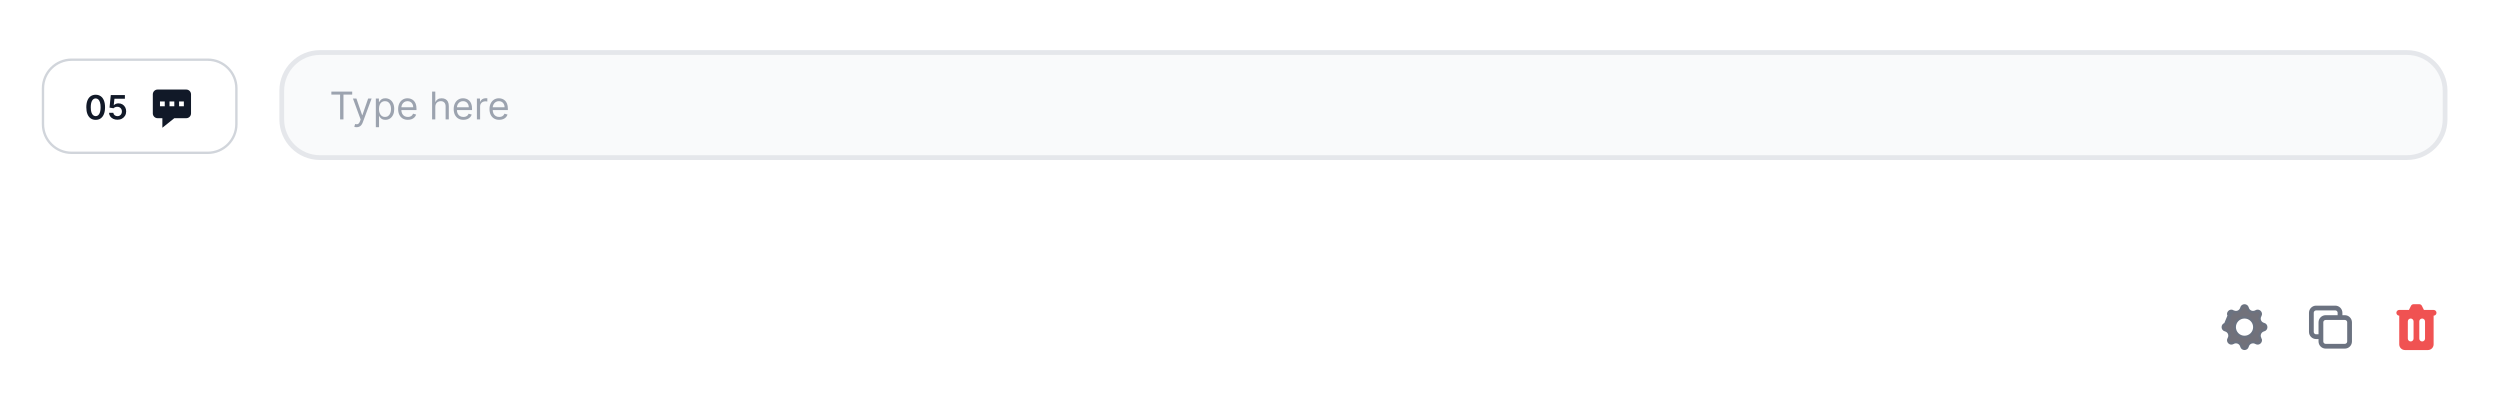 
<svg width="1047" height="173" viewBox="0 0 1047 173" fill="none" xmlns="http://www.w3.org/2000/svg">
<g filter="url(#filter0_dd_155_19669)">
<rect x="3" y="2" width="1041" height="167" rx="16" fill="white"/>
</g>
<path d="M18 37C18 30.373 23.373 25 30 25H87C93.627 25 99 30.373 99 37V52C99 58.627 93.627 64 87 64H30C23.373 64 18 58.627 18 52V37Z" fill="white"/>
<path d="M40.07 50.194C39.251 50.194 38.548 49.987 37.962 49.572C37.378 49.155 36.929 48.553 36.614 47.768C36.303 46.979 36.147 46.029 36.147 44.919C36.15 43.809 36.308 42.864 36.619 42.085C36.934 41.303 37.383 40.706 37.967 40.295C38.553 39.885 39.254 39.679 40.07 39.679C40.885 39.679 41.586 39.885 42.173 40.295C42.759 40.706 43.208 41.303 43.52 42.085C43.835 42.867 43.992 43.812 43.992 44.919C43.992 46.033 43.835 46.984 43.52 47.773C43.208 48.558 42.759 49.158 42.173 49.572C41.589 49.987 40.888 50.194 40.07 50.194ZM40.07 48.638C40.706 48.638 41.208 48.325 41.576 47.698C41.947 47.068 42.133 46.142 42.133 44.919C42.133 44.11 42.048 43.431 41.879 42.881C41.71 42.331 41.472 41.916 41.163 41.638C40.855 41.356 40.491 41.215 40.07 41.215C39.437 41.215 38.936 41.53 38.568 42.16C38.2 42.786 38.015 43.706 38.011 44.919C38.008 45.731 38.089 46.414 38.255 46.967C38.424 47.521 38.663 47.938 38.971 48.22C39.279 48.499 39.645 48.638 40.07 48.638ZM49.184 50.139C48.521 50.139 47.928 50.015 47.404 49.766C46.88 49.514 46.464 49.17 46.156 48.732C45.851 48.295 45.689 47.794 45.669 47.231H47.459C47.492 47.648 47.672 47.99 48.001 48.255C48.329 48.517 48.723 48.648 49.184 48.648C49.545 48.648 49.867 48.565 50.148 48.399C50.43 48.233 50.652 48.003 50.815 47.708C50.977 47.413 51.056 47.077 51.053 46.699C51.056 46.314 50.975 45.973 50.81 45.675C50.644 45.376 50.417 45.143 50.129 44.974C49.84 44.801 49.509 44.715 49.134 44.715C48.829 44.712 48.529 44.768 48.234 44.884C47.939 45 47.706 45.153 47.533 45.342L45.868 45.068L46.4 39.818H52.306V41.359H47.926L47.633 44.059H47.692C47.881 43.837 48.148 43.653 48.493 43.507C48.837 43.358 49.215 43.283 49.626 43.283C50.243 43.283 50.793 43.429 51.277 43.721C51.761 44.009 52.142 44.407 52.42 44.914C52.699 45.421 52.838 46.001 52.838 46.654C52.838 47.327 52.682 47.927 52.371 48.454C52.062 48.977 51.633 49.39 51.083 49.692C50.536 49.99 49.903 50.139 49.184 50.139Z" fill="#111928"/>
<path fill-rule="evenodd" clip-rule="evenodd" d="M80 39.5V47.5C80 48.03 79.789 48.539 79.414 48.914C79.039 49.289 78.53 49.5 78 49.5H73L68 53.5V49.5H66C65.47 49.5 64.961 49.289 64.586 48.914C64.211 48.539 64 48.03 64 47.5V39.5C64 38.97 64.211 38.461 64.586 38.086C64.961 37.711 65.47 37.5 66 37.5H78C78.53 37.5 79.039 37.711 79.414 38.086C79.789 38.461 80 38.97 80 39.5ZM69 42.5H67V44.5H69V42.5ZM71 42.5H73V44.5H71V42.5ZM77 42.5H75V44.5H77V42.5Z" fill="#111928"/>
<path d="M30 25.5H87V24.5H30V25.5ZM98.5 37V52H99.5V37H98.5ZM87 63.5H30V64.5H87V63.5ZM18.5 52V37H17.5V52H18.5ZM30 63.5C23.649 63.5 18.5 58.351 18.5 52H17.5C17.5 58.904 23.096 64.5 30 64.5V63.5ZM98.5 52C98.5 58.351 93.351 63.5 87 63.5V64.5C93.904 64.5 99.5 58.904 99.5 52H98.5ZM87 25.5C93.351 25.5 98.5 30.649 98.5 37H99.5C99.5 30.096 93.904 24.5 87 24.5V25.5ZM30 24.5C23.096 24.5 17.5 30.096 17.5 37H18.5C18.5 30.649 23.649 25.5 30 25.5V24.5Z" fill="#D1D5DB"/>
<path d="M118 38C118 29.163 125.163 22 134 22H1008C1016.84 22 1024 29.163 1024 38V50C1024 58.837 1016.84 66 1008 66H134C125.163 66 118 58.837 118 50V38Z" fill="#F9FAFB"/>
<path d="M138.773 39.614V38.364H147.5V39.614H143.841V50H142.432V39.614H138.773ZM149.357 53.273C149.129 53.273 148.927 53.254 148.749 53.216C148.571 53.182 148.447 53.148 148.379 53.114L148.72 51.932C149.046 52.015 149.334 52.045 149.584 52.023C149.834 52 150.055 51.888 150.249 51.688C150.446 51.49 150.625 51.17 150.788 50.727L151.038 50.045L147.811 41.273H149.266L151.675 48.227H151.766L154.175 41.273H155.629L151.925 51.273C151.758 51.724 151.552 52.097 151.305 52.392C151.059 52.691 150.773 52.913 150.447 53.057C150.125 53.201 149.762 53.273 149.357 53.273ZM157.399 53.273V41.273H158.695V42.659H158.854C158.952 42.508 159.089 42.314 159.263 42.08C159.441 41.841 159.695 41.629 160.024 41.443C160.357 41.254 160.808 41.159 161.376 41.159C162.111 41.159 162.759 41.343 163.32 41.71C163.88 42.078 164.318 42.599 164.632 43.273C164.946 43.947 165.104 44.742 165.104 45.659C165.104 46.583 164.946 47.385 164.632 48.062C164.318 48.737 163.882 49.26 163.325 49.631C162.768 49.998 162.126 50.182 161.399 50.182C160.839 50.182 160.39 50.089 160.053 49.903C159.715 49.714 159.456 49.5 159.274 49.261C159.092 49.019 158.952 48.818 158.854 48.659H158.74V53.273H157.399ZM158.717 45.636C158.717 46.295 158.814 46.877 159.007 47.381C159.2 47.881 159.482 48.273 159.854 48.557C160.225 48.837 160.679 48.977 161.217 48.977C161.778 48.977 162.246 48.83 162.621 48.534C163 48.235 163.284 47.833 163.473 47.33C163.666 46.822 163.763 46.258 163.763 45.636C163.763 45.023 163.668 44.47 163.479 43.977C163.293 43.481 163.011 43.089 162.632 42.801C162.257 42.51 161.786 42.364 161.217 42.364C160.672 42.364 160.214 42.502 159.842 42.778C159.471 43.051 159.191 43.434 159.001 43.926C158.812 44.415 158.717 44.985 158.717 45.636ZM170.808 50.182C169.967 50.182 169.242 49.996 168.632 49.625C168.026 49.25 167.558 48.727 167.229 48.057C166.903 47.383 166.74 46.599 166.74 45.705C166.74 44.811 166.903 44.023 167.229 43.341C167.558 42.655 168.017 42.121 168.604 41.739C169.195 41.352 169.884 41.159 170.672 41.159C171.126 41.159 171.575 41.235 172.018 41.386C172.462 41.538 172.865 41.784 173.229 42.125C173.592 42.462 173.882 42.909 174.098 43.466C174.314 44.023 174.422 44.708 174.422 45.523V46.091H167.695V44.932H173.058C173.058 44.439 172.96 44 172.763 43.614C172.57 43.227 172.293 42.922 171.933 42.699C171.577 42.475 171.157 42.364 170.672 42.364C170.138 42.364 169.676 42.496 169.286 42.761C168.899 43.023 168.602 43.364 168.393 43.784C168.185 44.205 168.081 44.655 168.081 45.136V45.909C168.081 46.568 168.195 47.127 168.422 47.585C168.653 48.04 168.973 48.386 169.382 48.625C169.791 48.86 170.267 48.977 170.808 48.977C171.161 48.977 171.479 48.928 171.763 48.83C172.051 48.727 172.299 48.576 172.507 48.375C172.715 48.17 172.876 47.917 172.99 47.614L174.286 47.977C174.149 48.417 173.92 48.803 173.598 49.136C173.276 49.466 172.878 49.724 172.405 49.909C171.931 50.091 171.399 50.182 170.808 50.182ZM182.303 44.75V50H180.962V38.364H182.303V42.636H182.416C182.621 42.186 182.928 41.828 183.337 41.562C183.75 41.294 184.299 41.159 184.984 41.159C185.579 41.159 186.1 41.278 186.547 41.517C186.994 41.752 187.34 42.114 187.587 42.602C187.837 43.087 187.962 43.705 187.962 44.455V50H186.621V44.545C186.621 43.852 186.441 43.316 186.081 42.938C185.725 42.555 185.231 42.364 184.598 42.364C184.159 42.364 183.765 42.456 183.416 42.642C183.071 42.828 182.799 43.099 182.598 43.455C182.401 43.811 182.303 44.242 182.303 44.75ZM194.074 50.182C193.233 50.182 192.508 49.996 191.898 49.625C191.292 49.25 190.824 48.727 190.494 48.057C190.169 47.383 190.006 46.599 190.006 45.705C190.006 44.811 190.169 44.023 190.494 43.341C190.824 42.655 191.282 42.121 191.869 41.739C192.46 41.352 193.15 41.159 193.938 41.159C194.392 41.159 194.841 41.235 195.284 41.386C195.727 41.538 196.131 41.784 196.494 42.125C196.858 42.462 197.148 42.909 197.364 43.466C197.58 44.023 197.688 44.708 197.688 45.523V46.091H190.96V44.932H196.324C196.324 44.439 196.225 44 196.028 43.614C195.835 43.227 195.559 42.922 195.199 42.699C194.843 42.475 194.422 42.364 193.938 42.364C193.403 42.364 192.941 42.496 192.551 42.761C192.165 43.023 191.867 43.364 191.659 43.784C191.451 44.205 191.347 44.655 191.347 45.136V45.909C191.347 46.568 191.46 47.127 191.688 47.585C191.919 48.04 192.239 48.386 192.648 48.625C193.057 48.86 193.532 48.977 194.074 48.977C194.426 48.977 194.744 48.928 195.028 48.83C195.316 48.727 195.564 48.576 195.773 48.375C195.981 48.17 196.142 47.917 196.256 47.614L197.551 47.977C197.415 48.417 197.186 48.803 196.864 49.136C196.542 49.466 196.144 49.724 195.67 49.909C195.197 50.091 194.665 50.182 194.074 50.182ZM199.727 50V41.273H201.023V42.591H201.114C201.273 42.159 201.561 41.809 201.977 41.54C202.394 41.271 202.864 41.136 203.386 41.136C203.485 41.136 203.608 41.138 203.756 41.142C203.903 41.146 204.015 41.151 204.091 41.159V42.523C204.045 42.511 203.941 42.494 203.778 42.472C203.619 42.445 203.451 42.432 203.273 42.432C202.848 42.432 202.47 42.521 202.136 42.699C201.807 42.873 201.545 43.115 201.352 43.426C201.163 43.733 201.068 44.083 201.068 44.477V50H199.727ZM209.074 50.182C208.233 50.182 207.508 49.996 206.898 49.625C206.292 49.25 205.824 48.727 205.494 48.057C205.169 47.383 205.006 46.599 205.006 45.705C205.006 44.811 205.169 44.023 205.494 43.341C205.824 42.655 206.282 42.121 206.869 41.739C207.46 41.352 208.15 41.159 208.938 41.159C209.392 41.159 209.841 41.235 210.284 41.386C210.727 41.538 211.131 41.784 211.494 42.125C211.858 42.462 212.148 42.909 212.364 43.466C212.58 44.023 212.688 44.708 212.688 45.523V46.091H205.96V44.932H211.324C211.324 44.439 211.225 44 211.028 43.614C210.835 43.227 210.559 42.922 210.199 42.699C209.843 42.475 209.422 42.364 208.938 42.364C208.403 42.364 207.941 42.496 207.551 42.761C207.165 43.023 206.867 43.364 206.659 43.784C206.451 44.205 206.347 44.655 206.347 45.136V45.909C206.347 46.568 206.46 47.127 206.688 47.585C206.919 48.04 207.239 48.386 207.648 48.625C208.057 48.86 208.532 48.977 209.074 48.977C209.426 48.977 209.744 48.928 210.028 48.83C210.316 48.727 210.564 48.576 210.773 48.375C210.981 48.17 211.142 47.917 211.256 47.614L212.551 47.977C212.415 48.417 212.186 48.803 211.864 49.136C211.542 49.466 211.144 49.724 210.67 49.909C210.197 50.091 209.665 50.182 209.074 50.182Z" fill="#9CA3AF"/>
<path d="M134 23H1008V21H134V23ZM1023 38V50H1025V38H1023ZM1008 65H134V67H1008V65ZM119 50V38H117V50H119ZM134 65C125.716 65 119 58.284 119 50H117C117 59.389 124.611 67 134 67V65ZM1023 50C1023 58.284 1016.28 65 1008 65V67C1017.39 67 1025 59.389 1025 50H1023ZM1008 23C1016.28 23 1023 29.716 1023 38H1025C1025 28.611 1017.39 21 1008 21V23ZM134 21C124.611 21 117 28.611 117 38H119C119 29.716 125.716 23 134 23V21Z" fill="#E5E7EB"/>
<path fill-rule="evenodd" clip-rule="evenodd" d="M1010.8 127.4C1010.58 127.401 1010.36 127.463 1010.17 127.58C1009.98 127.697 1009.83 127.865 1009.73 128.064L1008.86 129.8H1004.8C1004.48 129.8 1004.18 129.927 1003.95 130.152C1003.73 130.377 1003.6 130.682 1003.6 131C1003.6 131.319 1003.73 131.624 1003.95 131.849C1004.18 132.074 1004.48 132.2 1004.8 132.2V144.2C1004.8 144.837 1005.05 145.447 1005.5 145.897C1005.95 146.348 1006.56 146.6 1007.2 146.6H1016.8C1017.44 146.6 1018.05 146.348 1018.5 145.897C1018.95 145.447 1019.2 144.837 1019.2 144.2V132.2C1019.52 132.2 1019.82 132.074 1020.05 131.849C1020.27 131.624 1020.4 131.319 1020.4 131C1020.4 130.682 1020.27 130.377 1020.05 130.152C1019.82 129.927 1019.52 129.8 1019.2 129.8H1015.14L1014.27 128.064C1014.17 127.865 1014.02 127.697 1013.83 127.58C1013.64 127.463 1013.42 127.401 1013.2 127.4H1010.8ZM1008.4 134.6C1008.4 134.282 1008.53 133.977 1008.75 133.752C1008.98 133.527 1009.28 133.4 1009.6 133.4C1009.92 133.4 1010.22 133.527 1010.45 133.752C1010.67 133.977 1010.8 134.282 1010.8 134.6V141.8C1010.8 142.119 1010.67 142.424 1010.45 142.649C1010.22 142.874 1009.92 143 1009.6 143C1009.28 143 1008.98 142.874 1008.75 142.649C1008.53 142.424 1008.4 142.119 1008.4 141.8V134.6ZM1014.4 133.4C1014.08 133.4 1013.78 133.527 1013.55 133.752C1013.33 133.977 1013.2 134.282 1013.2 134.6V141.8C1013.2 142.119 1013.33 142.424 1013.55 142.649C1013.78 142.874 1014.08 143 1014.4 143C1014.72 143 1015.02 142.874 1015.25 142.649C1015.47 142.424 1015.6 142.119 1015.6 141.8V134.6C1015.6 134.282 1015.47 133.977 1015.25 133.752C1015.02 133.527 1014.72 133.4 1014.4 133.4Z" fill="#F05252"/>
<path d="M972 141H970C969.47 141 968.961 140.789 968.586 140.414C968.211 140.039 968 139.53 968 139V131C968 130.47 968.211 129.961 968.586 129.586C968.961 129.211 969.47 129 970 129H978C978.53 129 979.039 129.211 979.414 129.586C979.789 129.961 980 130.47 980 131V133M974 145H982C982.53 145 983.039 144.789 983.414 144.414C983.789 144.039 984 143.53 984 143V135C984 134.47 983.789 133.961 983.414 133.586C983.039 133.211 982.53 133 982 133H974C973.47 133 972.961 133.211 972.586 133.586C972.211 133.961 972 134.47 972 135V143C972 143.53 972.211 144.039 972.586 144.414C972.961 144.789 973.47 145 974 145Z" stroke="#6B7280" stroke-width="2" stroke-linecap="round" stroke-linejoin="round"/>
<rect width="24" height="24" transform="translate(928 125)" fill="white"/>
<path d="M935.209 130.369L935.209 130.369C934.01 129.639 932.638 131.01 933.369 132.209L935.209 130.369ZM935.209 130.369C935.523 130.561 935.878 130.675 936.245 130.703C936.612 130.732 936.981 130.673 937.321 130.532C937.661 130.391 937.963 130.172 938.202 129.892C938.441 129.612 938.611 129.28 938.698 128.923C939.025 127.581 940.91 127.56 941.286 128.86L941.301 128.923C941.388 129.281 941.558 129.614 941.797 129.893L942.177 129.568L941.797 129.893C942.037 130.173 942.339 130.392 942.679 130.533C943.019 130.674 943.388 130.733 943.755 130.704C944.122 130.676 944.477 130.561 944.791 130.369C945.99 129.639 947.362 131.01 946.632 132.209C946.44 132.523 946.325 132.878 946.296 133.245C946.268 133.613 946.326 133.981 946.467 134.321C946.608 134.662 946.827 134.964 947.107 135.203L947.432 134.824L947.107 135.203C947.387 135.443 947.719 135.613 948.077 135.7L948.077 135.7C949.44 136.03 949.441 137.97 948.077 138.301L948.077 138.301C947.719 138.388 947.387 138.558 947.107 138.798C946.828 139.037 946.609 139.34 946.468 139.68C946.327 140.02 946.269 140.388 946.297 140.755C946.325 141.122 946.44 141.477 946.631 141.792L946.632 141.792C947.362 142.991 945.99 144.362 944.791 143.632L944.791 143.632C944.477 143.44 944.122 143.326 943.755 143.297C943.388 143.269 943.019 143.327 942.679 143.468C942.339 143.609 942.037 143.828 941.798 144.108C941.558 144.387 941.388 144.719 941.301 145.077L941.301 145.078C940.971 146.44 939.03 146.442 938.699 145.077C938.612 144.719 938.442 144.387 938.203 144.107C937.964 143.828 937.661 143.608 937.321 143.468C936.981 143.327 936.612 143.268 936.245 143.297C935.878 143.325 935.523 143.44 935.208 143.632C934.01 144.362 932.638 142.99 933.369 141.792C933.56 141.477 933.675 141.122 933.704 140.755C933.732 140.388 933.674 140.02 933.533 139.679C933.392 139.339 933.173 139.037 932.893 138.797L932.588 139.153L932.893 138.797C932.613 138.558 932.281 138.388 931.923 138.301L931.923 138.301C930.56 137.971 930.559 136.031 931.923 135.699L931.923 135.699M935.209 130.369L931.923 135.699M931.923 135.699C933.462 135.326 934.193 133.561 933.369 132.209L931.923 135.699ZM940 141.1C941.087 141.1 942.13 140.668 942.899 139.9C943.668 139.131 944.1 138.088 944.1 137C944.1 135.913 943.668 134.87 942.899 134.101C942.13 133.332 941.087 132.9 940 132.9C938.913 132.9 937.87 133.332 937.101 134.101C936.332 134.87 935.9 135.913 935.9 137C935.9 138.088 936.332 139.131 937.101 139.9C937.87 140.668 938.913 141.1 940 141.1Z" fill="#71717A" stroke="#6B7280"/>
<defs>
<filter id="filter0_dd_155_19669" x="0" y="0" width="1047" height="173" filterUnits="userSpaceOnUse" color-interpolation-filters="sRGB">
<feFlood flood-opacity="0" result="BackgroundImageFix"/>
<feColorMatrix in="SourceAlpha" type="matrix" values="0 0 0 0 0 0 0 0 0 0 0 0 0 0 0 0 0 0 127 0" result="hardAlpha"/>
<feOffset dy="1"/>
<feGaussianBlur stdDeviation="1.5"/>
<feColorMatrix type="matrix" values="0 0 0 0 0 0 0 0 0 0 0 0 0 0 0 0 0 0 0.1 0"/>
<feBlend mode="normal" in2="BackgroundImageFix" result="effect1_dropShadow_155_19669"/>
<feColorMatrix in="SourceAlpha" type="matrix" values="0 0 0 0 0 0 0 0 0 0 0 0 0 0 0 0 0 0 127 0" result="hardAlpha"/>
<feOffset dy="1"/>
<feGaussianBlur stdDeviation="1"/>
<feColorMatrix type="matrix" values="0 0 0 0 0 0 0 0 0 0 0 0 0 0 0 0 0 0 0.06 0"/>
<feBlend mode="normal" in2="effect1_dropShadow_155_19669" result="effect2_dropShadow_155_19669"/>
<feBlend mode="normal" in="SourceGraphic" in2="effect2_dropShadow_155_19669" result="shape"/>
</filter>
</defs>
</svg>
